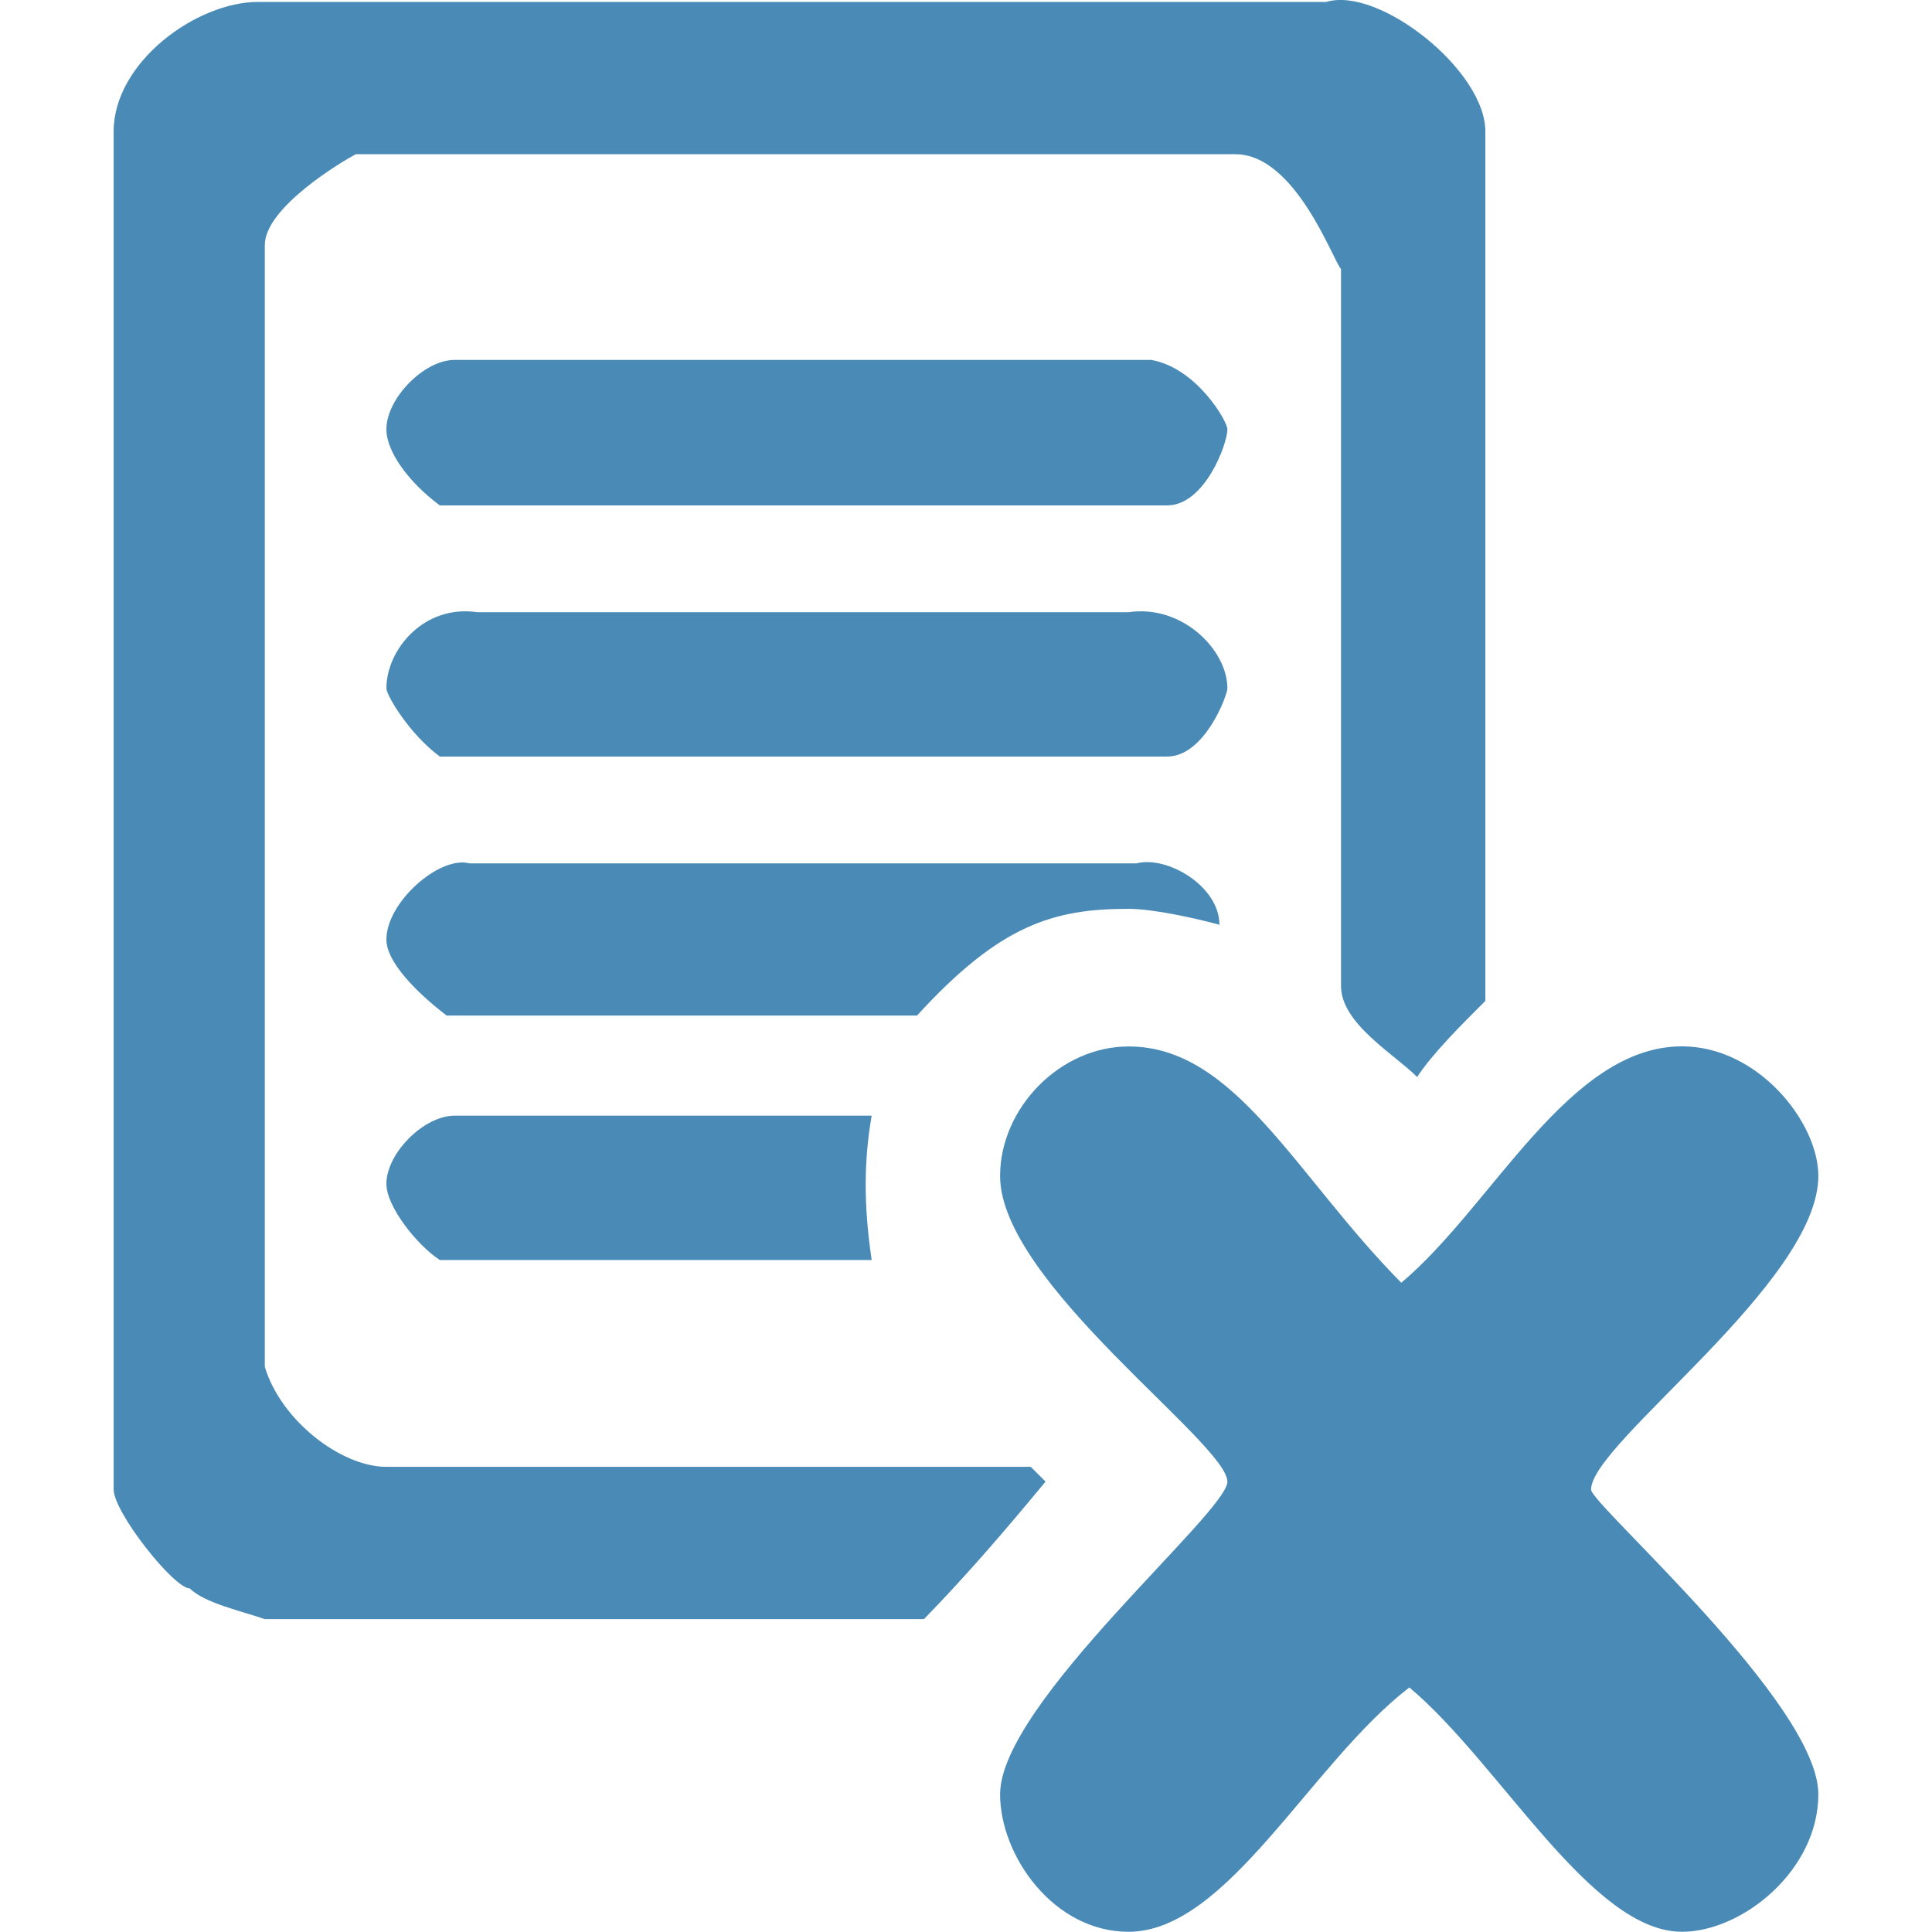 <?xml version="1.0" encoding="utf-8"?>
<!-- Generator: Adobe Illustrator 16.0.3, SVG Export Plug-In . SVG Version: 6.00 Build 0)  -->
<!DOCTYPE svg PUBLIC "-//W3C//DTD SVG 1.1 Tiny//EN" "http://www.w3.org/Graphics/SVG/1.1/DTD/svg11-tiny.dtd">
<svg version="1.1" baseProfile="tiny" id="Layer_1" xmlns="http://www.w3.org/2000/svg" xmlns:xlink="http://www.w3.org/1999/xlink"
	 x="0px" y="0px" width="17px" height="17px" viewBox="0 0 17 17" xml:space="preserve">
<path fill-rule="evenodd" fill="#498BB6" d="M7.67,9.817c-0.07,0.4-0.07,0.8,0,1.27h-3.8c-0.2-0.13-0.47-0.47-0.47-0.67
	c0-0.27,0.33-0.6,0.6-0.6H7.67z M12.33,11.287c0.8-0.67,1.47-2.08,2.47-2.08c0.671,0,1.2,0.67,1.2,1.14c0,0.94-2,2.351-2,2.76
	c0,0.131,2,1.881,2,2.681c0,0.67-0.67,1.21-1.2,1.21c-0.8,0-1.6-1.48-2.399-2.15c-0.871,0.67-1.601,2.15-2.471,2.15
	c-0.66,0-1.13-0.67-1.13-1.21c0-0.8,2-2.479,2-2.75c0-0.34-2-1.75-2-2.69c0-0.6,0.53-1.14,1.13-1.14
	C10.87,9.207,11.4,10.347,12.33,11.287z M10,7.597c0.27-0.07,0.73,0.2,0.73,0.54c-0.26-0.07-0.601-0.14-0.801-0.14
	c-0.66,0-1.13,0.14-1.86,0.939H3.93C3.67,8.737,3.4,8.467,3.4,8.267c0-0.33,0.47-0.74,0.73-0.67H10z M9.93,5.387
	c0.471-0.07,0.87,0.33,0.87,0.67c0,0.06-0.2,0.6-0.53,0.6H3.87c-0.27-0.2-0.47-0.54-0.47-0.6c0-0.34,0.33-0.74,0.8-0.67H9.93z
	 M10.13,3.167c0.399,0.07,0.67,0.54,0.67,0.61c0,0.13-0.2,0.67-0.53,0.67H3.87c-0.27-0.2-0.47-0.47-0.47-0.67
	c0-0.27,0.33-0.61,0.6-0.61H10.13z M11.67,0.017c0.46-0.14,1.4,0.6,1.4,1.14v7.65c-0.2,0.199-0.471,0.469-0.6,0.67
	C12.27,9.276,11.8,9.007,11.8,8.677v-6.31c-0.069-0.07-0.399-1.01-0.93-1.01H3.13c-0.13,0.07-0.8,0.47-0.8,0.8v9.869
	C2.47,12.497,3,12.907,3.4,12.907h5.67l0.13,0.13c-0.33,0.399-0.671,0.8-1.07,1.21h-5.8c-0.2-0.07-0.53-0.141-0.66-0.27
	c-0.14,0-0.67-0.67-0.67-0.871V1.157c0-0.61,0.73-1.14,1.27-1.14H11.67z"/>
</svg>
